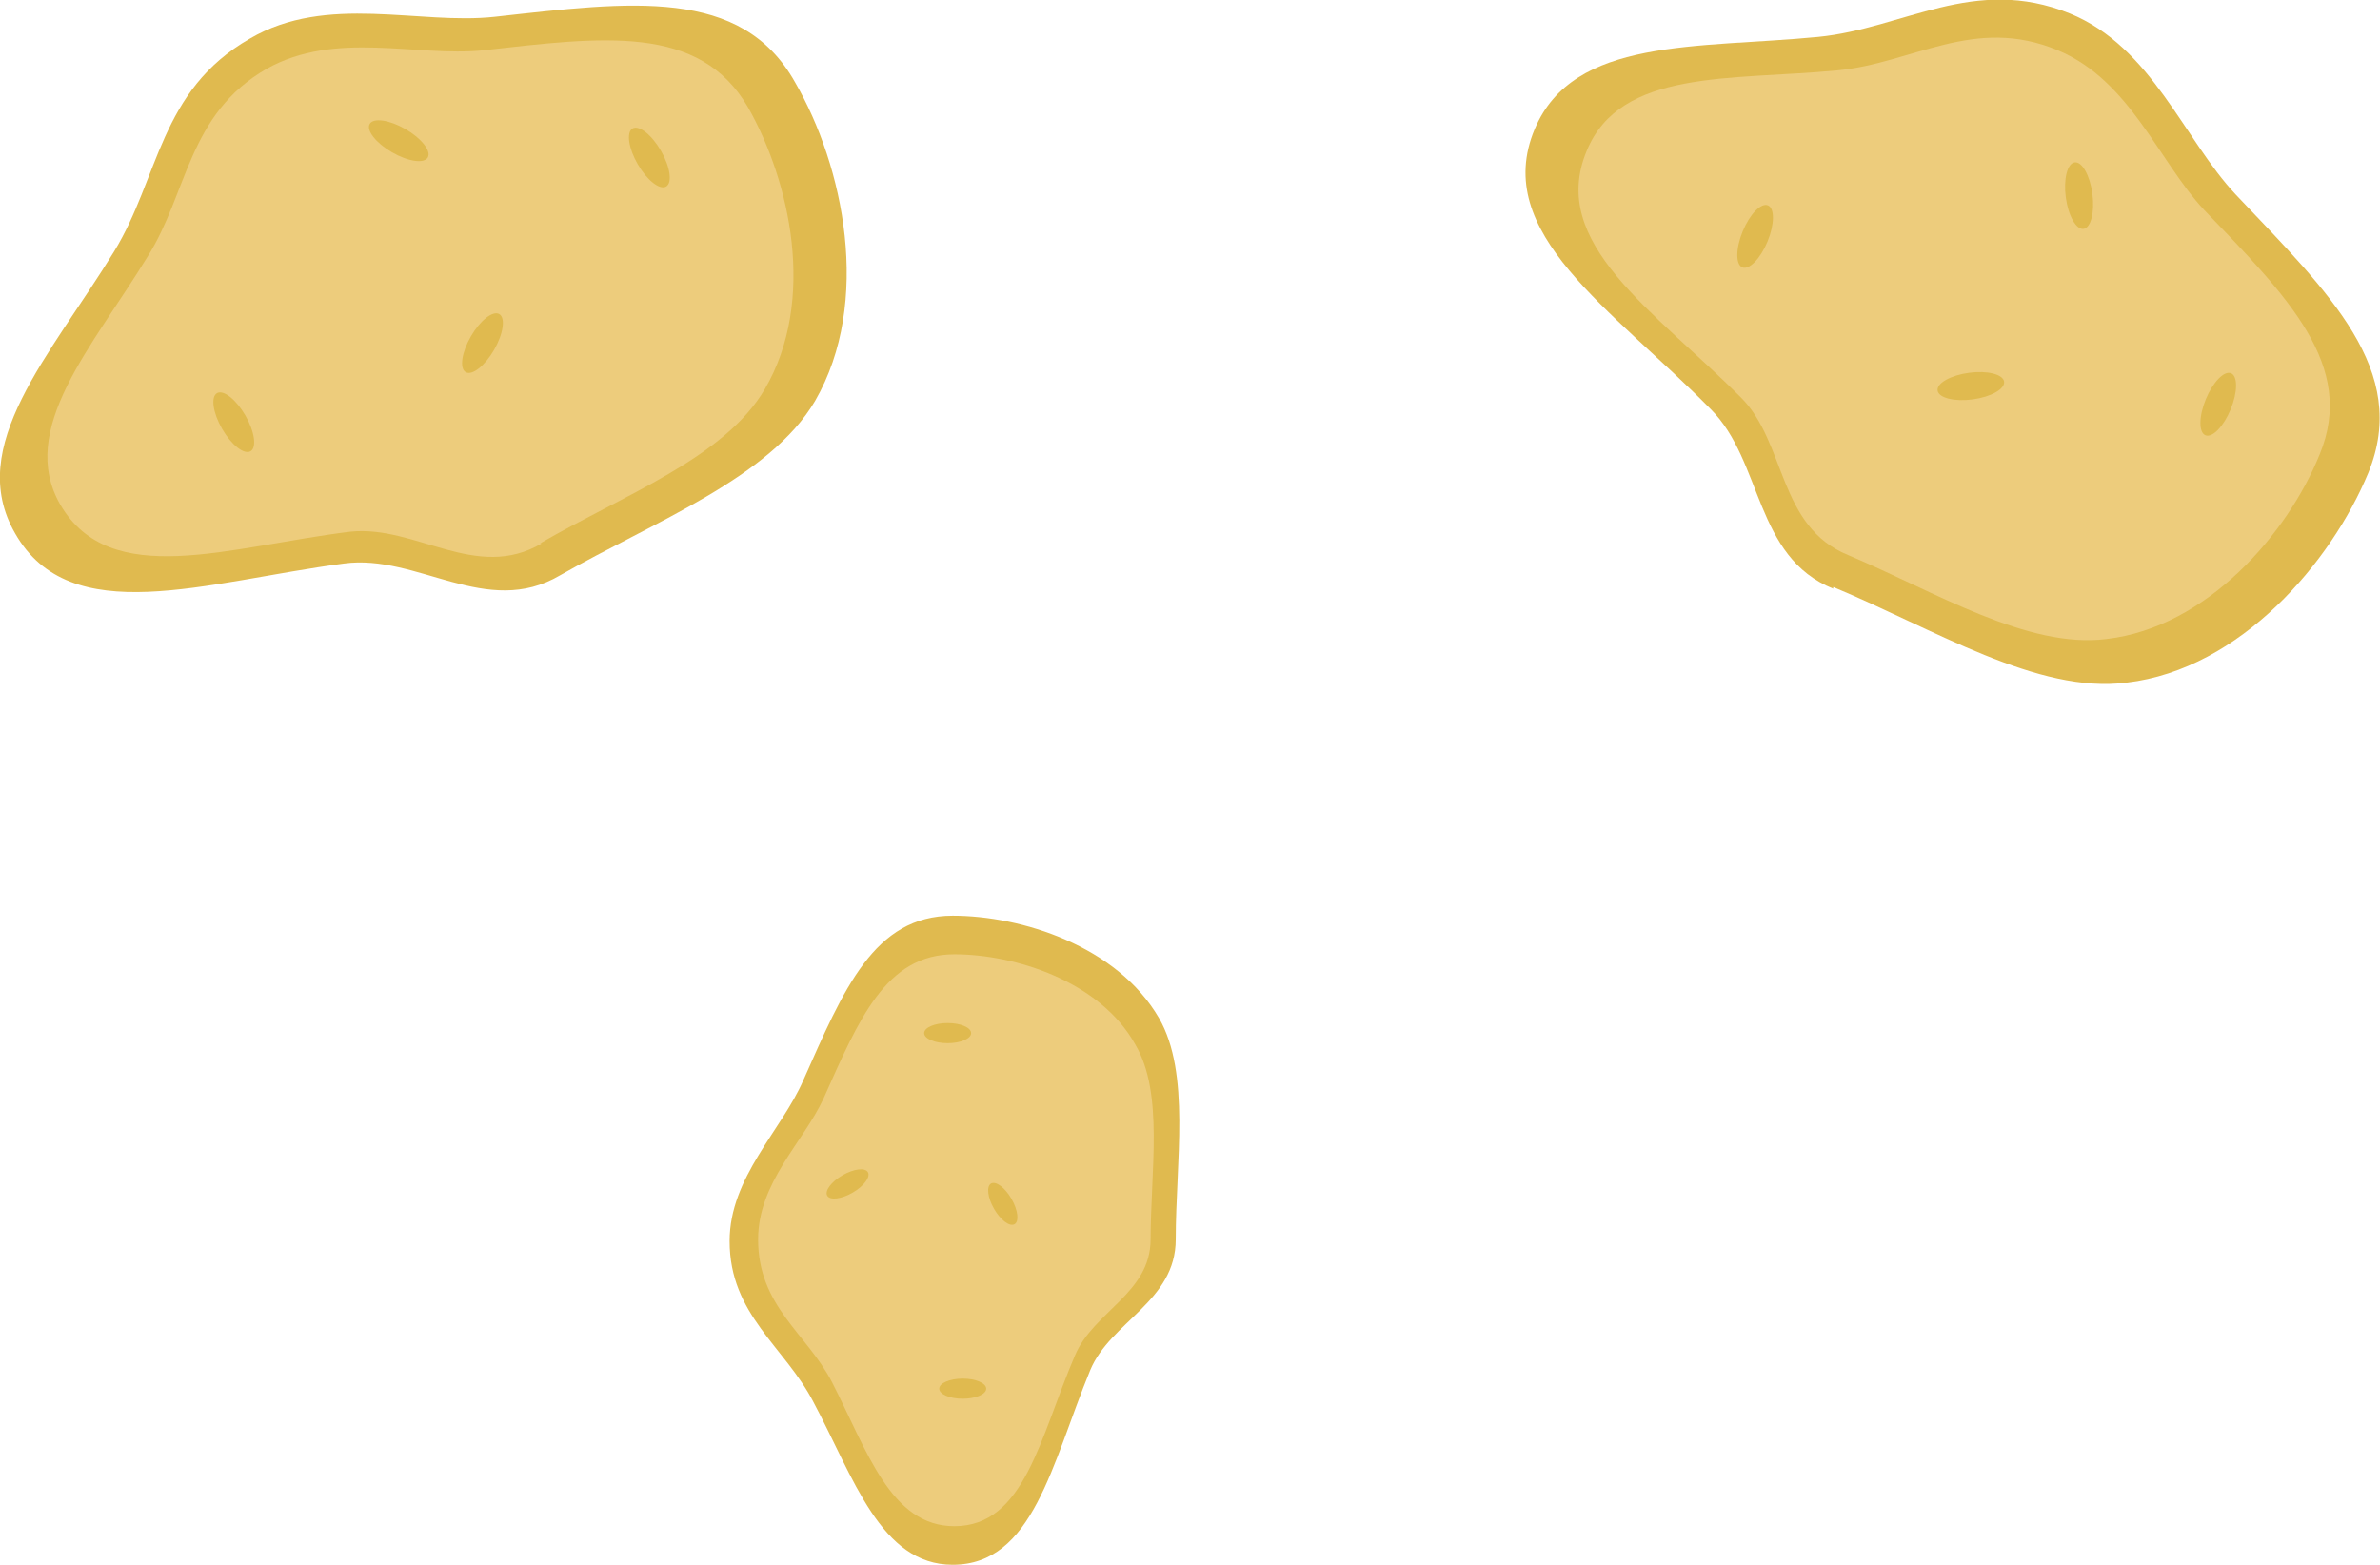 <?xml version="1.0" encoding="UTF-8"?>
<svg id="Layer_2" data-name="Layer 2" xmlns="http://www.w3.org/2000/svg" viewBox="0 0 14.19 9.33">
  <defs>
    <style>
      .cls-1 {
        fill: #e0ba4f;
      }

      .cls-2 {
        fill: #edcc7c;
      }
    </style>
  </defs>
  <g id="Broodkrumels1">
    <g>
      <path class="cls-1" d="M7.01,7.39c0,.37-.39.49-.51.78-.23.56-.34,1.16-.82,1.16-.43,0-.59-.52-.83-.97-.17-.33-.5-.52-.5-.96,0-.38.31-.66.44-.96.24-.54.42-.98.89-.98.41,0,.98.18,1.23.61.19.33.1.86.1,1.32Z"/>
      <path class="cls-2" d="M6.86,7.39c0,.32-.34.43-.45.69-.21.49-.3,1.02-.72,1.02-.38,0-.52-.45-.73-.86-.15-.29-.44-.45-.44-.85,0-.34.27-.58.39-.84.21-.47.37-.86.78-.86.36,0,.87.16,1.08.54.17.29.09.75.09,1.17Z"/>
      <ellipse class="cls-1" cx="5.65" cy="6.16" rx=".14" ry=".06"/>
      <ellipse class="cls-1" cx="5.05" cy="7.06" rx=".14" ry=".06" transform="translate(-2.85 3.47) rotate(-30)"/>
      <ellipse class="cls-1" cx="5.74" cy="8.28" rx=".14" ry=".06"/>
      <ellipse class="cls-1" cx="5.98" cy="7.18" rx=".06" ry=".14" transform="translate(-2.79 3.95) rotate(-30)"/>
    </g>
    <g>
      <path class="cls-1" d="M3.34,3.43c-.44.26-.85-.13-1.29-.07-.83.11-1.63.4-1.96-.18-.3-.52.21-1.06.59-1.68.27-.44.27-.96.81-1.27.46-.27,1.01-.08,1.46-.13.81-.09,1.47-.18,1.79.39.29.5.46,1.31.12,1.9-.27.46-.96.72-1.52,1.04Z"/>
      <path class="cls-2" d="M3.23,3.24c-.39.23-.75-.11-1.14-.07-.73.09-1.43.35-1.73-.16-.26-.45.19-.94.52-1.48.24-.38.24-.85.71-1.12.41-.23.89-.07,1.29-.11.71-.08,1.29-.16,1.58.34.25.44.41,1.15.1,1.68-.24.41-.84.63-1.34.92Z"/>
      <ellipse class="cls-1" cx="3.87" cy=".94" rx=".08" ry=".2" transform="translate(.05 2.06) rotate(-30)"/>
      <ellipse class="cls-1" cx="2.38" cy=".84" rx=".08" ry=".2" transform="translate(.46 2.48) rotate(-60)"/>
      <ellipse class="cls-1" cx="1.39" cy="2.52" rx=".08" ry=".2" transform="translate(-1.07 1.03) rotate(-30)"/>
      <ellipse class="cls-1" cx="2.88" cy="2.04" rx=".2" ry=".08" transform="translate(-.33 3.52) rotate(-60)"/>
    </g>
    <g>
      <path class="cls-1" d="M10.93,3.51c-.47-.19-.42-.76-.73-1.07-.59-.6-1.31-1.05-1.05-1.67.23-.55.97-.48,1.69-.55.51-.05.93-.37,1.5-.14.49.2.68.75.99,1.08.56.59,1.04,1.05.79,1.66-.22.53-.76,1.17-1.44,1.25-.53.07-1.15-.32-1.75-.57Z"/>
      <path class="cls-2" d="M11.02,3.31c-.42-.17-.37-.67-.64-.94-.52-.52-1.15-.92-.92-1.47.2-.49.86-.42,1.49-.48.45-.04.82-.33,1.32-.12.43.18.6.66.87.95.5.52.91.93.69,1.46-.19.47-.67,1.03-1.27,1.1-.47.06-1.02-.28-1.54-.5Z"/>
      <ellipse class="cls-1" cx="13.23" cy="2.41" rx=".2" ry=".08" transform="translate(5.95 13.72) rotate(-67.57)"/>
      <ellipse class="cls-1" cx="12.4" cy="1.17" rx=".08" ry=".2" transform="translate(-.05 1.64) rotate(-7.57)"/>
      <ellipse class="cls-1" cx="10.46" cy="1.41" rx=".2" ry=".08" transform="translate(5.17 10.54) rotate(-67.57)"/>
      <ellipse class="cls-1" cx="11.75" cy="2.3" rx=".2" ry=".08" transform="translate(-.2 1.57) rotate(-7.57)"/>
    </g>
  </g>
</svg>